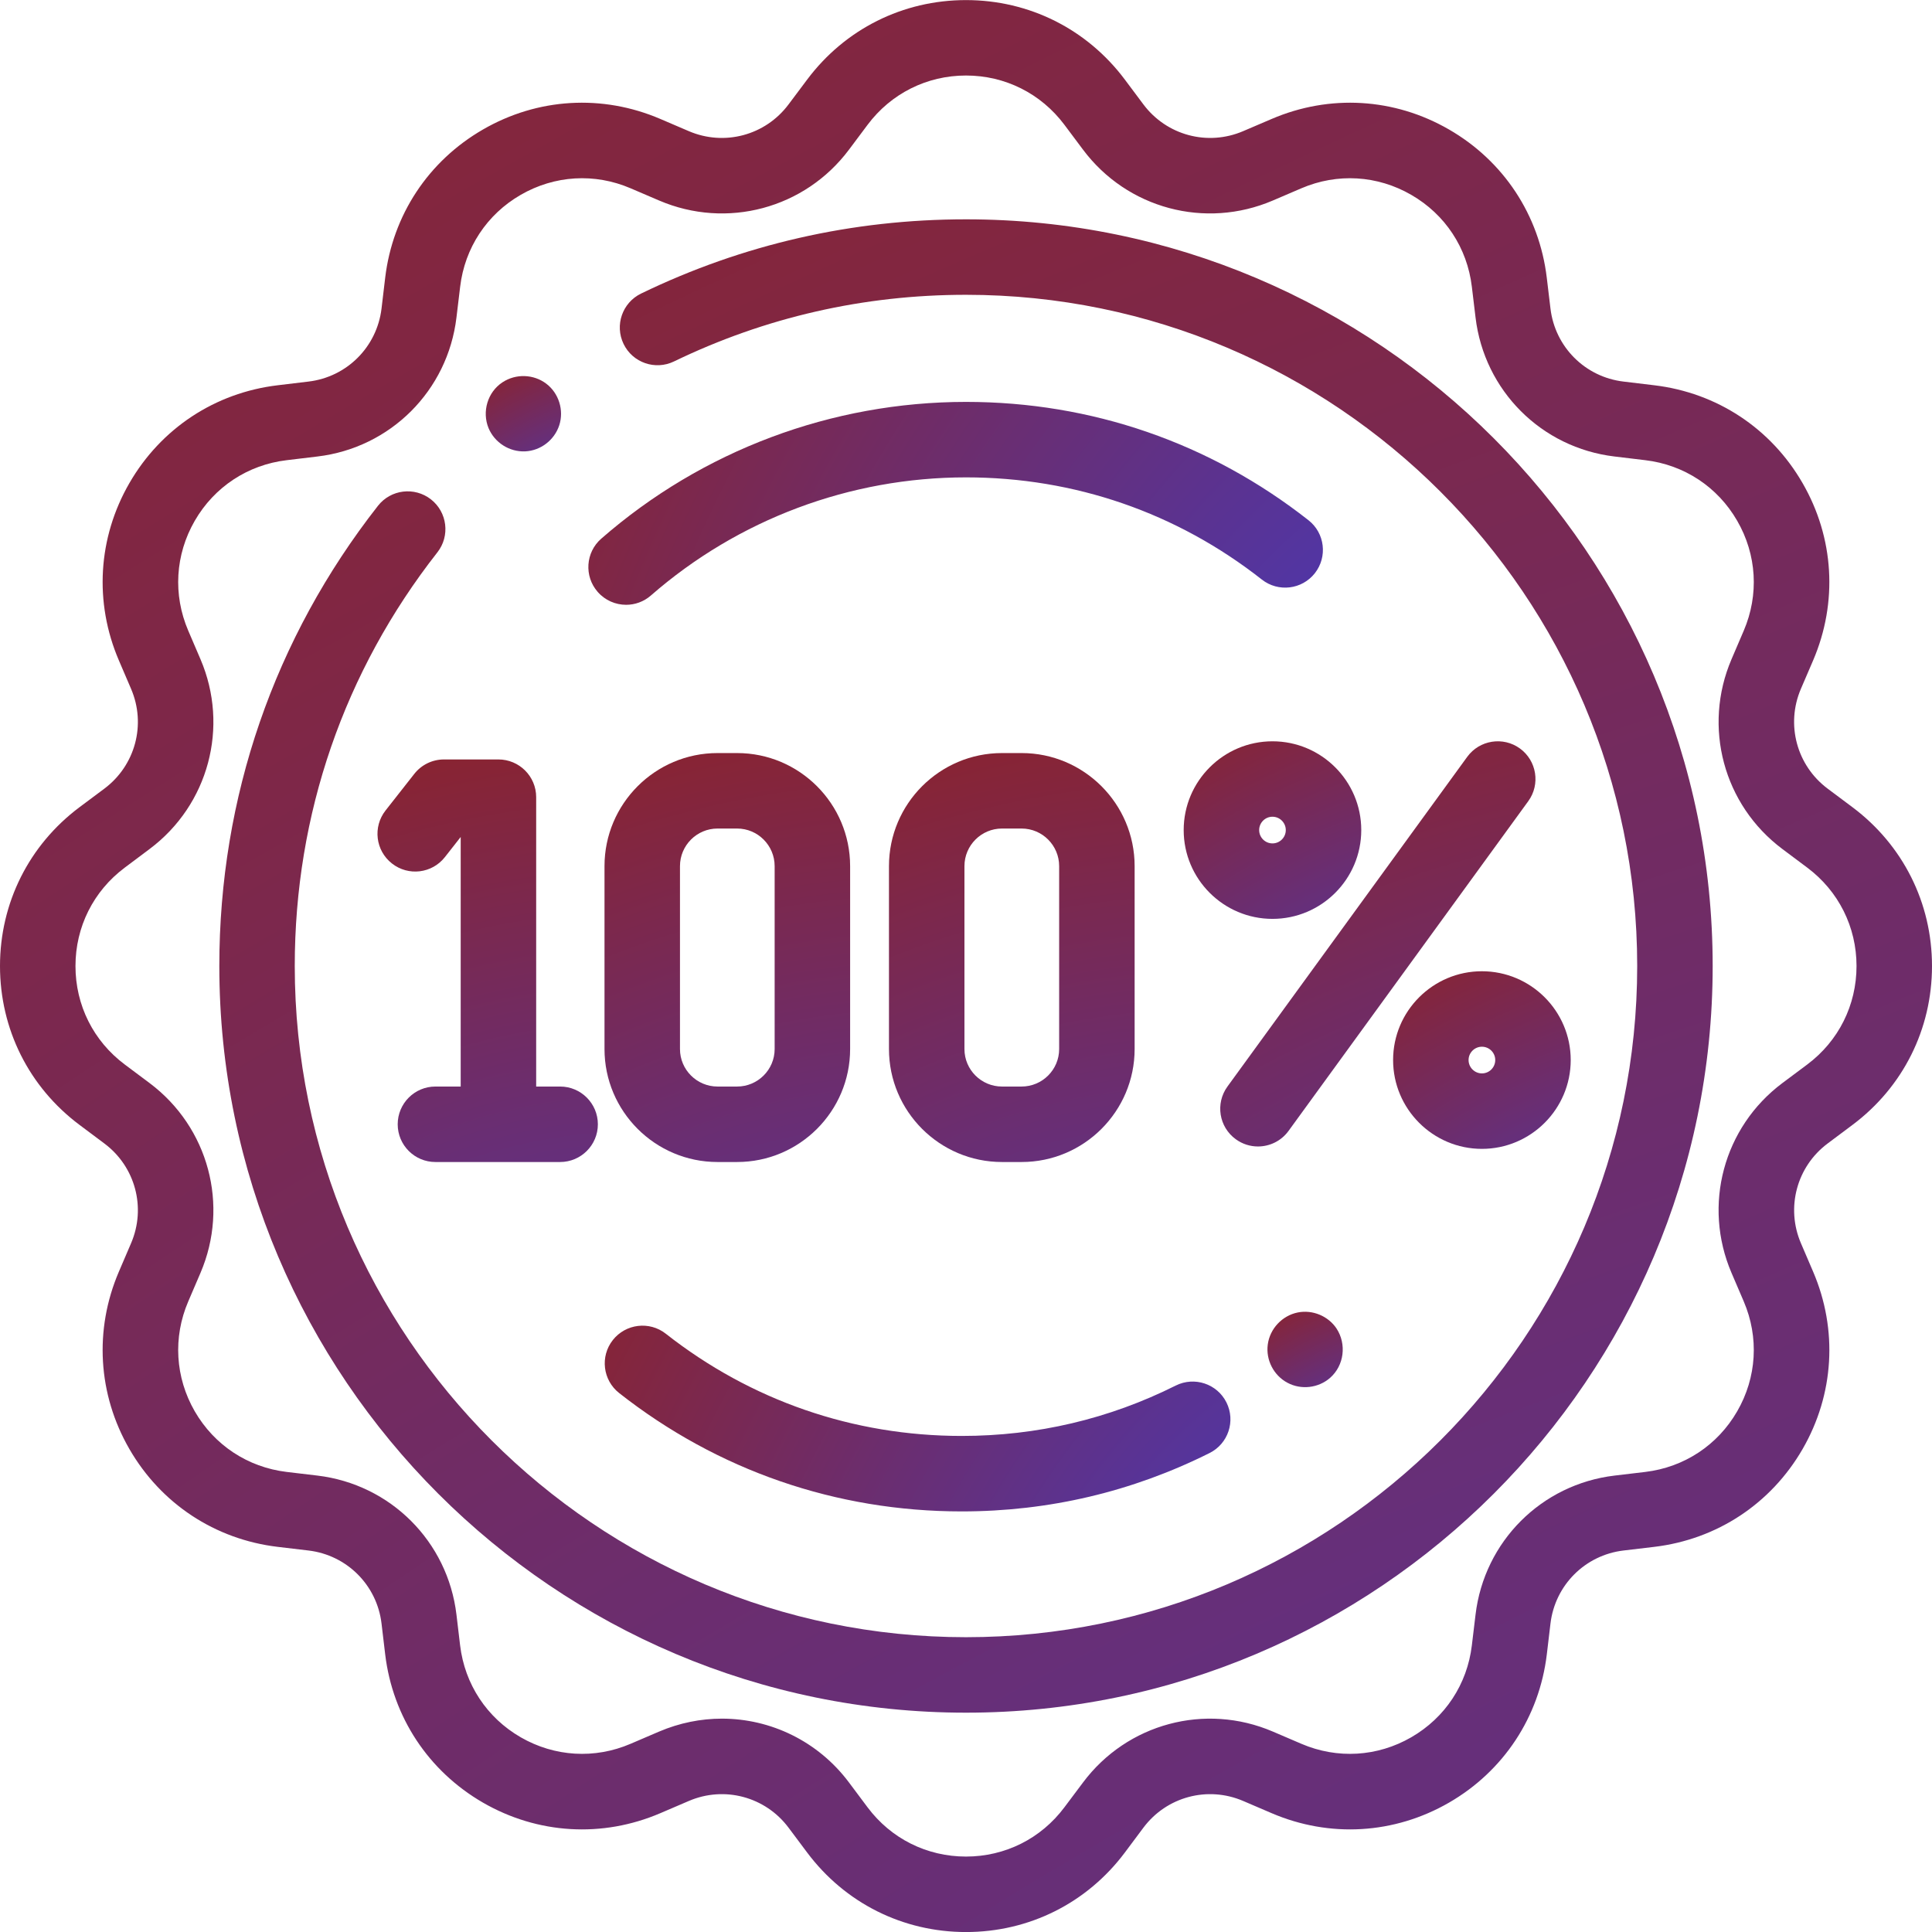 <svg width="46" height="46" viewBox="0 0 46 46" fill="none" xmlns="http://www.w3.org/2000/svg">
<g clip-path="url(#clip0)">
<path d="M44.106 19.219L43.515 18.777C42.778 18.225 42.516 17.249 42.878 16.402L43.17 15.723C43.761 14.342 43.67 12.803 42.918 11.502C42.167 10.2 40.88 9.351 39.387 9.173L38.654 9.085C37.74 8.976 37.025 8.261 36.916 7.347L36.828 6.613C36.65 5.121 35.801 3.834 34.5 3.083C33.198 2.331 31.659 2.24 30.278 2.832L29.598 3.123C28.752 3.485 27.776 3.223 27.224 2.486L26.782 1.895C25.881 0.692 24.503 0.002 23 0.002C21.497 0.002 20.119 0.692 19.218 1.895L18.775 2.486C18.223 3.224 17.247 3.485 16.401 3.123L15.722 2.832C14.34 2.24 12.801 2.331 11.5 3.083C10.198 3.834 9.349 5.121 9.171 6.613L9.084 7.347C8.974 8.261 8.26 8.976 7.345 9.085L6.612 9.173C5.12 9.351 3.833 10.2 3.081 11.502C2.33 12.803 2.238 14.342 2.83 15.723L3.121 16.402C3.484 17.249 3.222 18.225 2.485 18.777L1.893 19.219C0.69 20.12 0 21.498 0 23.001C0 24.504 0.69 25.883 1.893 26.783L2.485 27.226C3.222 27.777 3.484 28.754 3.121 29.6L2.83 30.279C2.238 31.661 2.33 33.2 3.081 34.501C3.833 35.803 5.12 36.652 6.612 36.83L7.346 36.917C8.26 37.026 8.975 37.741 9.084 38.655L9.171 39.389C9.35 40.881 10.199 42.168 11.5 42.92C12.802 43.671 14.341 43.763 15.722 43.171L16.401 42.88C17.247 42.517 18.224 42.779 18.775 43.516L19.218 44.108C20.119 45.311 21.497 46.001 23 46.001C24.503 46.001 25.881 45.311 26.782 44.108L27.224 43.516C27.776 42.779 28.752 42.517 29.599 42.88L30.278 43.171C31.66 43.763 33.198 43.671 34.5 42.92C35.801 42.168 36.65 40.881 36.829 39.389L36.916 38.656C37.025 37.741 37.74 37.026 38.654 36.917L39.388 36.83C40.88 36.652 42.167 35.803 42.919 34.501C43.67 33.2 43.762 31.661 43.17 30.279L42.879 29.6C42.517 28.754 42.778 27.777 43.515 27.226L44.107 26.783C45.31 25.883 46 24.504 46 23.001C46 21.498 45.309 20.12 44.106 19.219V19.219ZM43.03 25.345L42.438 25.787C41.035 26.837 40.536 28.696 41.227 30.308L41.518 30.987C41.884 31.843 41.828 32.796 41.362 33.602C40.897 34.409 40.099 34.935 39.174 35.046L38.441 35.133C36.7 35.341 35.34 36.702 35.132 38.443L35.044 39.176C34.934 40.101 34.408 40.898 33.601 41.364C32.795 41.829 31.841 41.886 30.985 41.519L30.306 41.228C28.695 40.538 26.836 41.036 25.786 42.44L25.343 43.031C24.785 43.777 23.931 44.204 23 44.204C22.068 44.204 21.214 43.777 20.656 43.031L20.214 42.44C19.48 41.459 18.351 40.92 17.188 40.92C16.687 40.92 16.179 41.021 15.693 41.228L15.014 41.519C14.158 41.886 13.205 41.829 12.398 41.364C11.591 40.898 11.066 40.101 10.955 39.176L10.868 38.443C10.66 36.702 9.299 35.341 7.558 35.133L6.825 35.046C5.9 34.935 5.103 34.409 4.637 33.603C4.172 32.796 4.115 31.843 4.482 30.987L4.773 30.308C5.463 28.697 4.965 26.838 3.561 25.787L2.97 25.345C2.224 24.787 1.797 23.933 1.797 23.001C1.797 22.07 2.224 21.216 2.97 20.658L3.561 20.215C4.965 19.165 5.463 17.306 4.773 15.695L4.482 15.016C4.115 14.16 4.172 13.206 4.637 12.4C5.103 11.593 5.901 11.067 6.825 10.957L7.559 10.869C9.299 10.661 10.66 9.301 10.868 7.56L10.956 6.827C11.066 5.902 11.592 5.104 12.398 4.639C13.205 4.173 14.158 4.116 15.014 4.483L15.693 4.774C17.305 5.464 19.164 4.966 20.214 3.563L20.657 2.971C21.215 2.226 22.069 1.798 23 1.798C23.931 1.798 24.785 2.226 25.343 2.971L25.786 3.563C26.836 4.966 28.695 5.464 30.306 4.774L30.985 4.483C31.841 4.116 32.795 4.173 33.601 4.639C34.408 5.104 34.934 5.902 35.044 6.827L35.132 7.56C35.34 9.301 36.7 10.661 38.441 10.869L39.174 10.957C40.099 11.067 40.897 11.593 41.362 12.4C41.828 13.206 41.884 14.16 41.518 15.016L41.227 15.695C40.537 17.306 41.035 19.165 42.438 20.215L43.03 20.658C43.775 21.216 44.203 22.07 44.203 23.001C44.203 23.933 43.775 24.787 43.03 25.345V25.345Z" fill="url(#paint0_radial)"/>
<path d="M23 5.222C20.29 5.222 17.687 5.816 15.265 6.989C14.818 7.205 14.631 7.742 14.847 8.189C15.063 8.636 15.601 8.822 16.047 8.606C18.224 7.553 20.563 7.019 23 7.019C31.812 7.019 38.981 14.188 38.981 23C38.981 31.812 31.812 38.981 23 38.981C14.188 38.981 7.018 31.812 7.018 23C7.018 19.391 8.192 15.985 10.414 13.151C10.72 12.761 10.651 12.196 10.261 11.89C9.87 11.584 9.305 11.652 8.999 12.043C6.528 15.196 5.222 18.985 5.222 23C5.222 32.803 13.197 40.778 23 40.778C32.803 40.778 40.778 32.803 40.778 23C40.778 13.197 32.803 5.222 23 5.222V5.222Z" fill="url(#paint1_radial)"/>
<path d="M9.864 18.426L9.179 19.298C8.873 19.689 8.941 20.253 9.332 20.559C9.722 20.866 10.287 20.798 10.593 20.407L10.969 19.928V25.87H10.367C9.871 25.87 9.469 26.273 9.469 26.769C9.469 27.265 9.871 27.667 10.367 27.667H13.336C13.832 27.667 14.235 27.265 14.235 26.769C14.235 26.273 13.832 25.87 13.336 25.87H12.766V18.98C12.766 18.484 12.363 18.082 11.867 18.082H10.571C10.295 18.082 10.034 18.209 9.864 18.426V18.426Z" fill="url(#paint2_radial)"/>
<path d="M17.084 27.667H17.55C19.034 27.667 20.241 26.46 20.241 24.977V20.622C20.241 19.138 19.034 17.93 17.55 17.93H17.084C15.6 17.93 14.393 19.138 14.393 20.622V24.977C14.393 26.46 15.6 27.667 17.084 27.667V27.667ZM16.19 20.622C16.19 20.129 16.591 19.727 17.084 19.727H17.55C18.043 19.727 18.444 20.129 18.444 20.622V24.977C18.444 25.469 18.043 25.87 17.55 25.87H17.084C16.591 25.87 16.19 25.469 16.19 24.977V20.622Z" fill="url(#paint3_radial)"/>
<path d="M24.324 27.667C25.808 27.667 27.015 26.46 27.015 24.977V20.622C27.015 19.138 25.808 17.93 24.324 17.93H23.857C22.373 17.93 21.166 19.138 21.166 20.622V24.977C21.166 26.46 22.373 27.667 23.857 27.667H24.324ZM22.963 24.977V20.622C22.963 20.129 23.364 19.727 23.857 19.727H24.324C24.817 19.727 25.218 20.129 25.218 20.622V24.977C25.218 25.469 24.817 25.87 24.324 25.87H23.857C23.364 25.87 22.963 25.47 22.963 24.977V24.977Z" fill="url(#paint4_radial)"/>
<path d="M36.189 17.821C35.788 17.53 35.226 17.619 34.934 18.02L29.225 25.87C28.933 26.272 29.022 26.834 29.424 27.125C29.583 27.241 29.768 27.297 29.951 27.297C30.229 27.297 30.503 27.169 30.679 26.927L36.387 19.076C36.679 18.675 36.59 18.113 36.189 17.821V17.821Z" fill="url(#paint5_radial)"/>
<path d="M14.908 14.4C15.117 14.4 15.328 14.327 15.498 14.178C17.575 12.365 20.239 11.366 23 11.366C25.583 11.366 28.019 12.207 30.044 13.799C30.435 14.106 30.999 14.038 31.306 13.648C31.612 13.258 31.545 12.693 31.155 12.387C28.809 10.543 25.989 9.569 23 9.569C19.804 9.569 16.72 10.726 14.316 12.825C13.942 13.151 13.904 13.719 14.23 14.092C14.408 14.296 14.657 14.4 14.908 14.4V14.4Z" fill="url(#paint6_radial)"/>
<path d="M14.742 33.168C17.087 35.011 19.908 35.986 22.897 35.986C24.971 35.986 26.957 35.518 28.799 34.596C29.243 34.375 29.423 33.835 29.201 33.391C28.979 32.947 28.439 32.768 27.995 32.989C26.405 33.785 24.689 34.189 22.897 34.189C20.314 34.189 17.878 33.347 15.852 31.755C15.463 31.449 14.898 31.517 14.591 31.906C14.284 32.297 14.352 32.861 14.742 33.168V33.168Z" fill="url(#paint7_radial)"/>
<path d="M31.822 31.631C31.624 31.334 31.252 31.179 30.9 31.249C30.528 31.324 30.234 31.636 30.185 32.013C30.136 32.38 30.326 32.748 30.652 32.922C30.979 33.098 31.391 33.05 31.67 32.805C32.005 32.51 32.065 32.002 31.822 31.631Z" fill="url(#paint8_radial)"/>
<path d="M30.297 17.65C29.131 17.65 28.183 18.598 28.183 19.764C28.183 20.93 29.131 21.878 30.297 21.878C31.463 21.878 32.411 20.93 32.411 19.764C32.411 18.598 31.463 17.65 30.297 17.65V17.65ZM30.297 20.081C30.122 20.081 29.98 19.939 29.98 19.764C29.98 19.589 30.122 19.446 30.297 19.446C30.472 19.446 30.614 19.589 30.614 19.764C30.614 19.939 30.472 20.081 30.297 20.081Z" fill="url(#paint9_radial)"/>
<path d="M33.169 25.239C33.169 26.405 34.118 27.354 35.283 27.354C36.449 27.354 37.398 26.405 37.398 25.239C37.398 24.073 36.449 23.125 35.283 23.125C34.118 23.125 33.169 24.073 33.169 25.239V25.239ZM35.601 25.239C35.601 25.415 35.459 25.557 35.284 25.557C35.109 25.557 34.966 25.415 34.966 25.239C34.966 25.064 35.109 24.922 35.284 24.922C35.459 24.922 35.601 25.064 35.601 25.239Z" fill="url(#paint10_radial)"/>
<path d="M11.632 10.193C11.777 10.54 12.13 10.764 12.505 10.747C12.876 10.729 13.202 10.476 13.316 10.124C13.431 9.769 13.306 9.363 13.008 9.137C12.705 8.906 12.281 8.893 11.963 9.103C11.608 9.337 11.472 9.803 11.632 10.193Z" fill="url(#paint11_radial)"/>
</g>
<defs>
<radialGradient id="paint0_radial" cx="0" cy="0" r="1" gradientUnits="userSpaceOnUse" gradientTransform="translate(53.391 99.144) rotate(-120.068) scale(124.592 192.92)">
<stop stop-color="#3E3CCC"/>
<stop offset="1" stop-color="#912121"/>
</radialGradient>
<radialGradient id="paint1_radial" cx="0" cy="0" r="1" gradientUnits="userSpaceOnUse" gradientTransform="translate(46.491 81.857) rotate(-120.067) scale(96.305 149.12)">
<stop stop-color="#3E3CCC"/>
<stop offset="1" stop-color="#912121"/>
</radialGradient>
<radialGradient id="paint2_radial" cx="0" cy="0" r="1" gradientUnits="userSpaceOnUse" gradientTransform="translate(15.078 38.742) rotate(-107.583) scale(23.57 24.239)">
<stop stop-color="#3E3CCC"/>
<stop offset="1" stop-color="#912121"/>
</radialGradient>
<radialGradient id="paint3_radial" cx="0" cy="0" r="1" gradientUnits="userSpaceOnUse" gradientTransform="translate(21.181 38.916) rotate(-109.174) scale(24.164 26.769)">
<stop stop-color="#3E3CCC"/>
<stop offset="1" stop-color="#912121"/>
</radialGradient>
<radialGradient id="paint4_radial" cx="0" cy="0" r="1" gradientUnits="userSpaceOnUse" gradientTransform="translate(27.954 38.916) rotate(-109.174) scale(24.164 26.769)">
<stop stop-color="#3E3CCC"/>
<stop offset="1" stop-color="#912121"/>
</radialGradient>
<radialGradient id="paint5_radial" cx="0" cy="0" r="1" gradientUnits="userSpaceOnUse" gradientTransform="translate(37.765 38.443) rotate(-114.247) scale(24.802 33.164)">
<stop stop-color="#3E3CCC"/>
<stop offset="1" stop-color="#912121"/>
</radialGradient>
<radialGradient id="paint6_radial" cx="0" cy="0" r="1" gradientUnits="userSpaceOnUse" gradientTransform="translate(34.308 19.981) rotate(-154.493) scale(26.297 36.496)">
<stop stop-color="#3E3CCC"/>
<stop offset="1" stop-color="#912121"/>
</radialGradient>
<radialGradient id="paint7_radial" cx="0" cy="0" r="1" gradientUnits="userSpaceOnUse" gradientTransform="translate(31.689 41.094) rotate(-152.852) scale(22.718 32.94)">
<stop stop-color="#3E3CCC"/>
<stop offset="1" stop-color="#912121"/>
</radialGradient>
<radialGradient id="paint8_radial" cx="0" cy="0" r="1" gradientUnits="userSpaceOnUse" gradientTransform="translate(32.258 35.1) rotate(-120.044) scale(4.859 7.52)">
<stop stop-color="#3E3CCC"/>
<stop offset="1" stop-color="#912121"/>
</radialGradient>
<radialGradient id="paint9_radial" cx="0" cy="0" r="1" gradientUnits="userSpaceOnUse" gradientTransform="translate(33.091 26.764) rotate(-120.068) scale(11.453 17.735)">
<stop stop-color="#3E3CCC"/>
<stop offset="1" stop-color="#912121"/>
</radialGradient>
<radialGradient id="paint10_radial" cx="0" cy="0" r="1" gradientUnits="userSpaceOnUse" gradientTransform="translate(38.077 32.24) rotate(-120.066) scale(11.454 17.735)">
<stop stop-color="#3E3CCC"/>
<stop offset="1" stop-color="#912121"/>
</radialGradient>
<radialGradient id="paint11_radial" cx="0" cy="0" r="1" gradientUnits="userSpaceOnUse" gradientTransform="translate(13.647 12.82) rotate(-120.055) scale(4.858 7.52)">
<stop stop-color="#3E3CCC"/>
<stop offset="1" stop-color="#912121"/>
</radialGradient>
<clipPath id="clip0">
<rect width="46" height="46" fill="white"/>
</clipPath>
</defs>
</svg>
